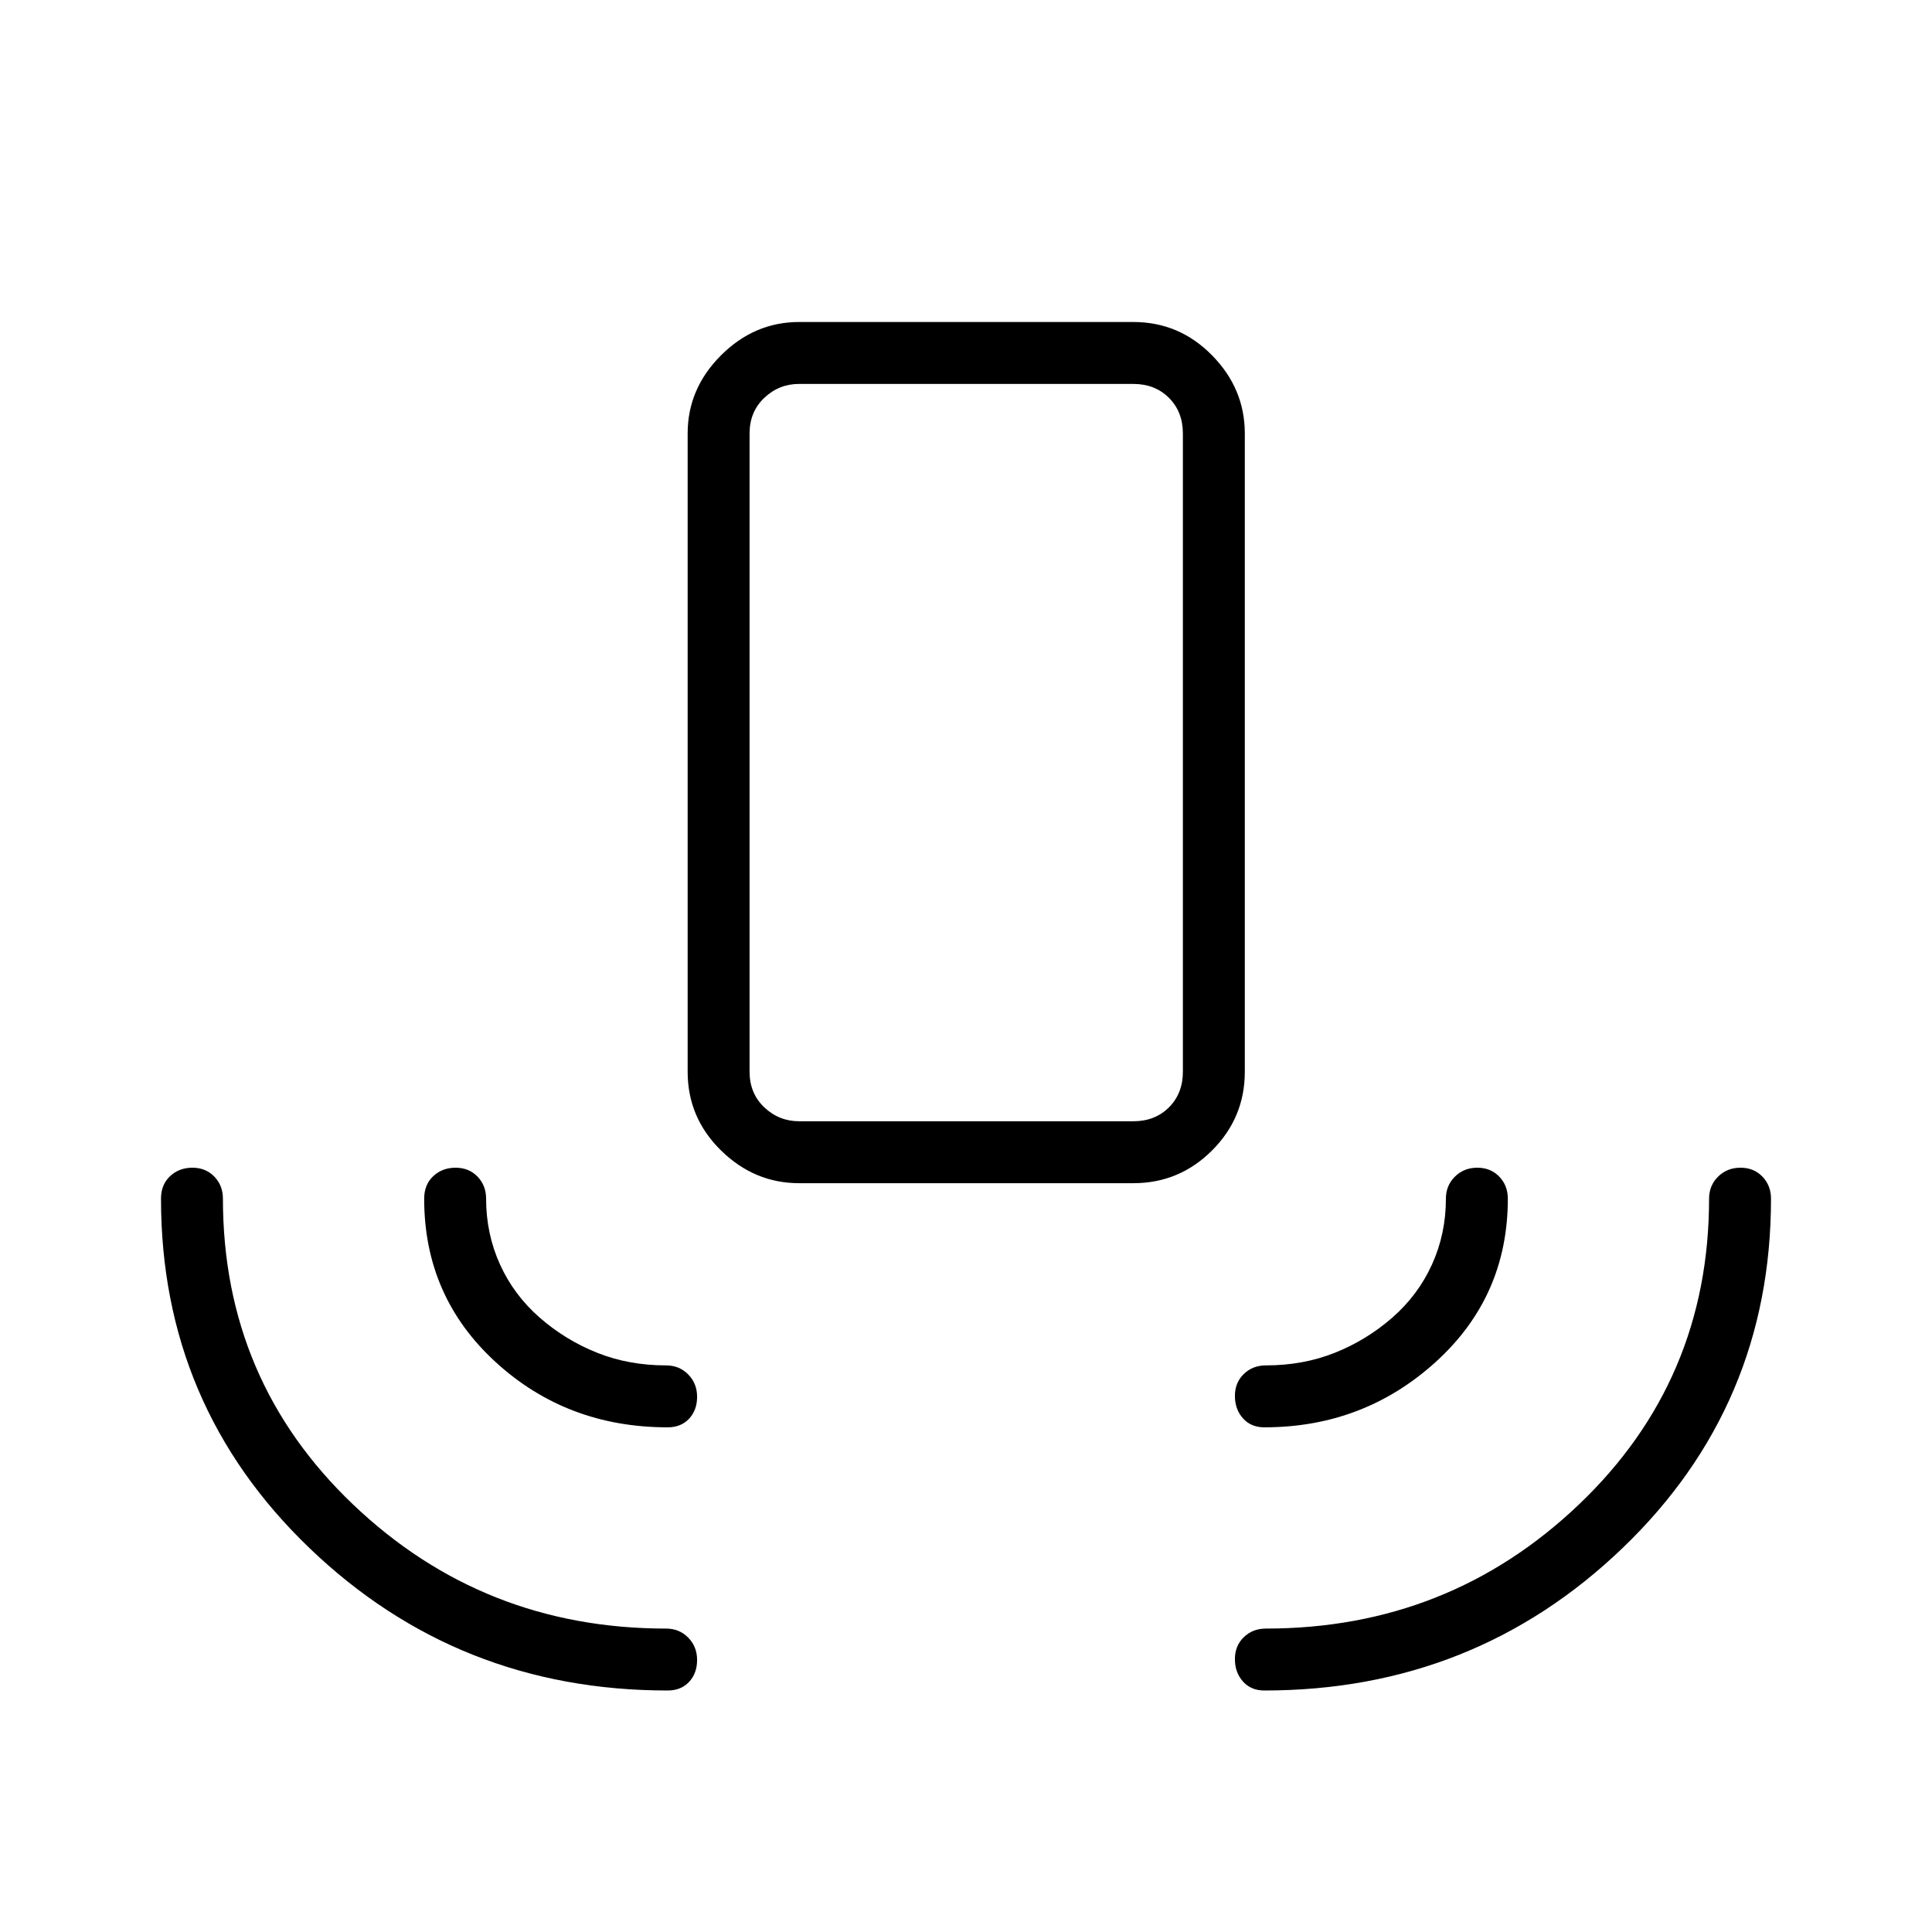 <svg xmlns="http://www.w3.org/2000/svg" width="48" height="48" viewBox="0 -960 960 960"><path d="M331.77-120q-104.31 0-178.04-70.81Q80-261.62 80-364.38q0-6.94 4.48-11.17 4.49-4.22 11.12-4.22 6.63 0 10.9 4.42 4.27 4.43 4.27 10.97 0 90.3 64.68 151.96 64.68 61.65 155.55 61.65 6.54 0 10.96 4.49 4.42 4.48 4.42 11.11 0 6.63-3.99 10.9-4 4.27-10.62 4.27Zm296.46 0q-6.62 0-10.62-4.48-3.99-4.49-3.99-11.12 0-6.63 4.42-10.9 4.42-4.27 10.96-4.27 90.87 0 155.55-61.65 64.68-61.66 64.68-151.96 0-6.54 4.49-10.97 4.48-4.42 11.11-4.42 6.63 0 10.9 4.42 4.27 4.43 4.27 10.97 0 102.76-73.73 173.57Q732.54-120 628.23-120ZM331.77-250.77q-50.15 0-85.58-32.5-35.42-32.5-35.42-81.11 0-6.94 4.48-11.17 4.49-4.22 11.12-4.22 6.63 0 10.9 4.42 4.27 4.43 4.27 10.97 0 17.44 6.9 32.67 6.91 15.22 19.73 26.43 12.83 11.2 28.57 17.47 15.73 6.27 34.26 6.27 6.54 0 10.96 4.49 4.42 4.48 4.42 11.11 0 6.63-3.99 10.9-4 4.27-10.62 4.27Zm296.46 0q-6.62 0-10.62-4.48-3.99-4.49-3.99-11.12 0-6.63 4.42-10.9 4.42-4.27 10.96-4.27 18.53 0 34.26-6.27 15.74-6.27 28.57-17.47 12.82-11.21 19.73-26.43 6.9-15.23 6.9-32.67 0-6.54 4.49-10.97 4.48-4.42 11.11-4.42 6.63 0 10.9 4.42 4.27 4.43 4.27 10.97 0 48.61-35.81 81.11-35.8 32.5-85.19 32.5ZM397.08-372.08q-22.25 0-38.82-16.27t-16.57-39.11v-317.16q0-22.25 16.57-38.81Q374.83-800 397.08-800h166.07q22.85 0 39.12 16.57 16.27 16.56 16.27 38.81v317.16q0 22.84-16.27 39.11t-39.12 16.27H397.08Zm0-30.77h166.07q10.77 0 17.7-6.92 6.92-6.92 6.92-17.69v-317.16q0-10.76-6.92-17.69-6.93-6.92-17.7-6.92H397.08q-10 0-17.31 6.92-7.31 6.93-7.31 17.69v317.16q0 10.77 7.31 17.69 7.31 6.92 17.31 6.92Zm0 0h-24.62 215.31-190.69Z"/></svg>
